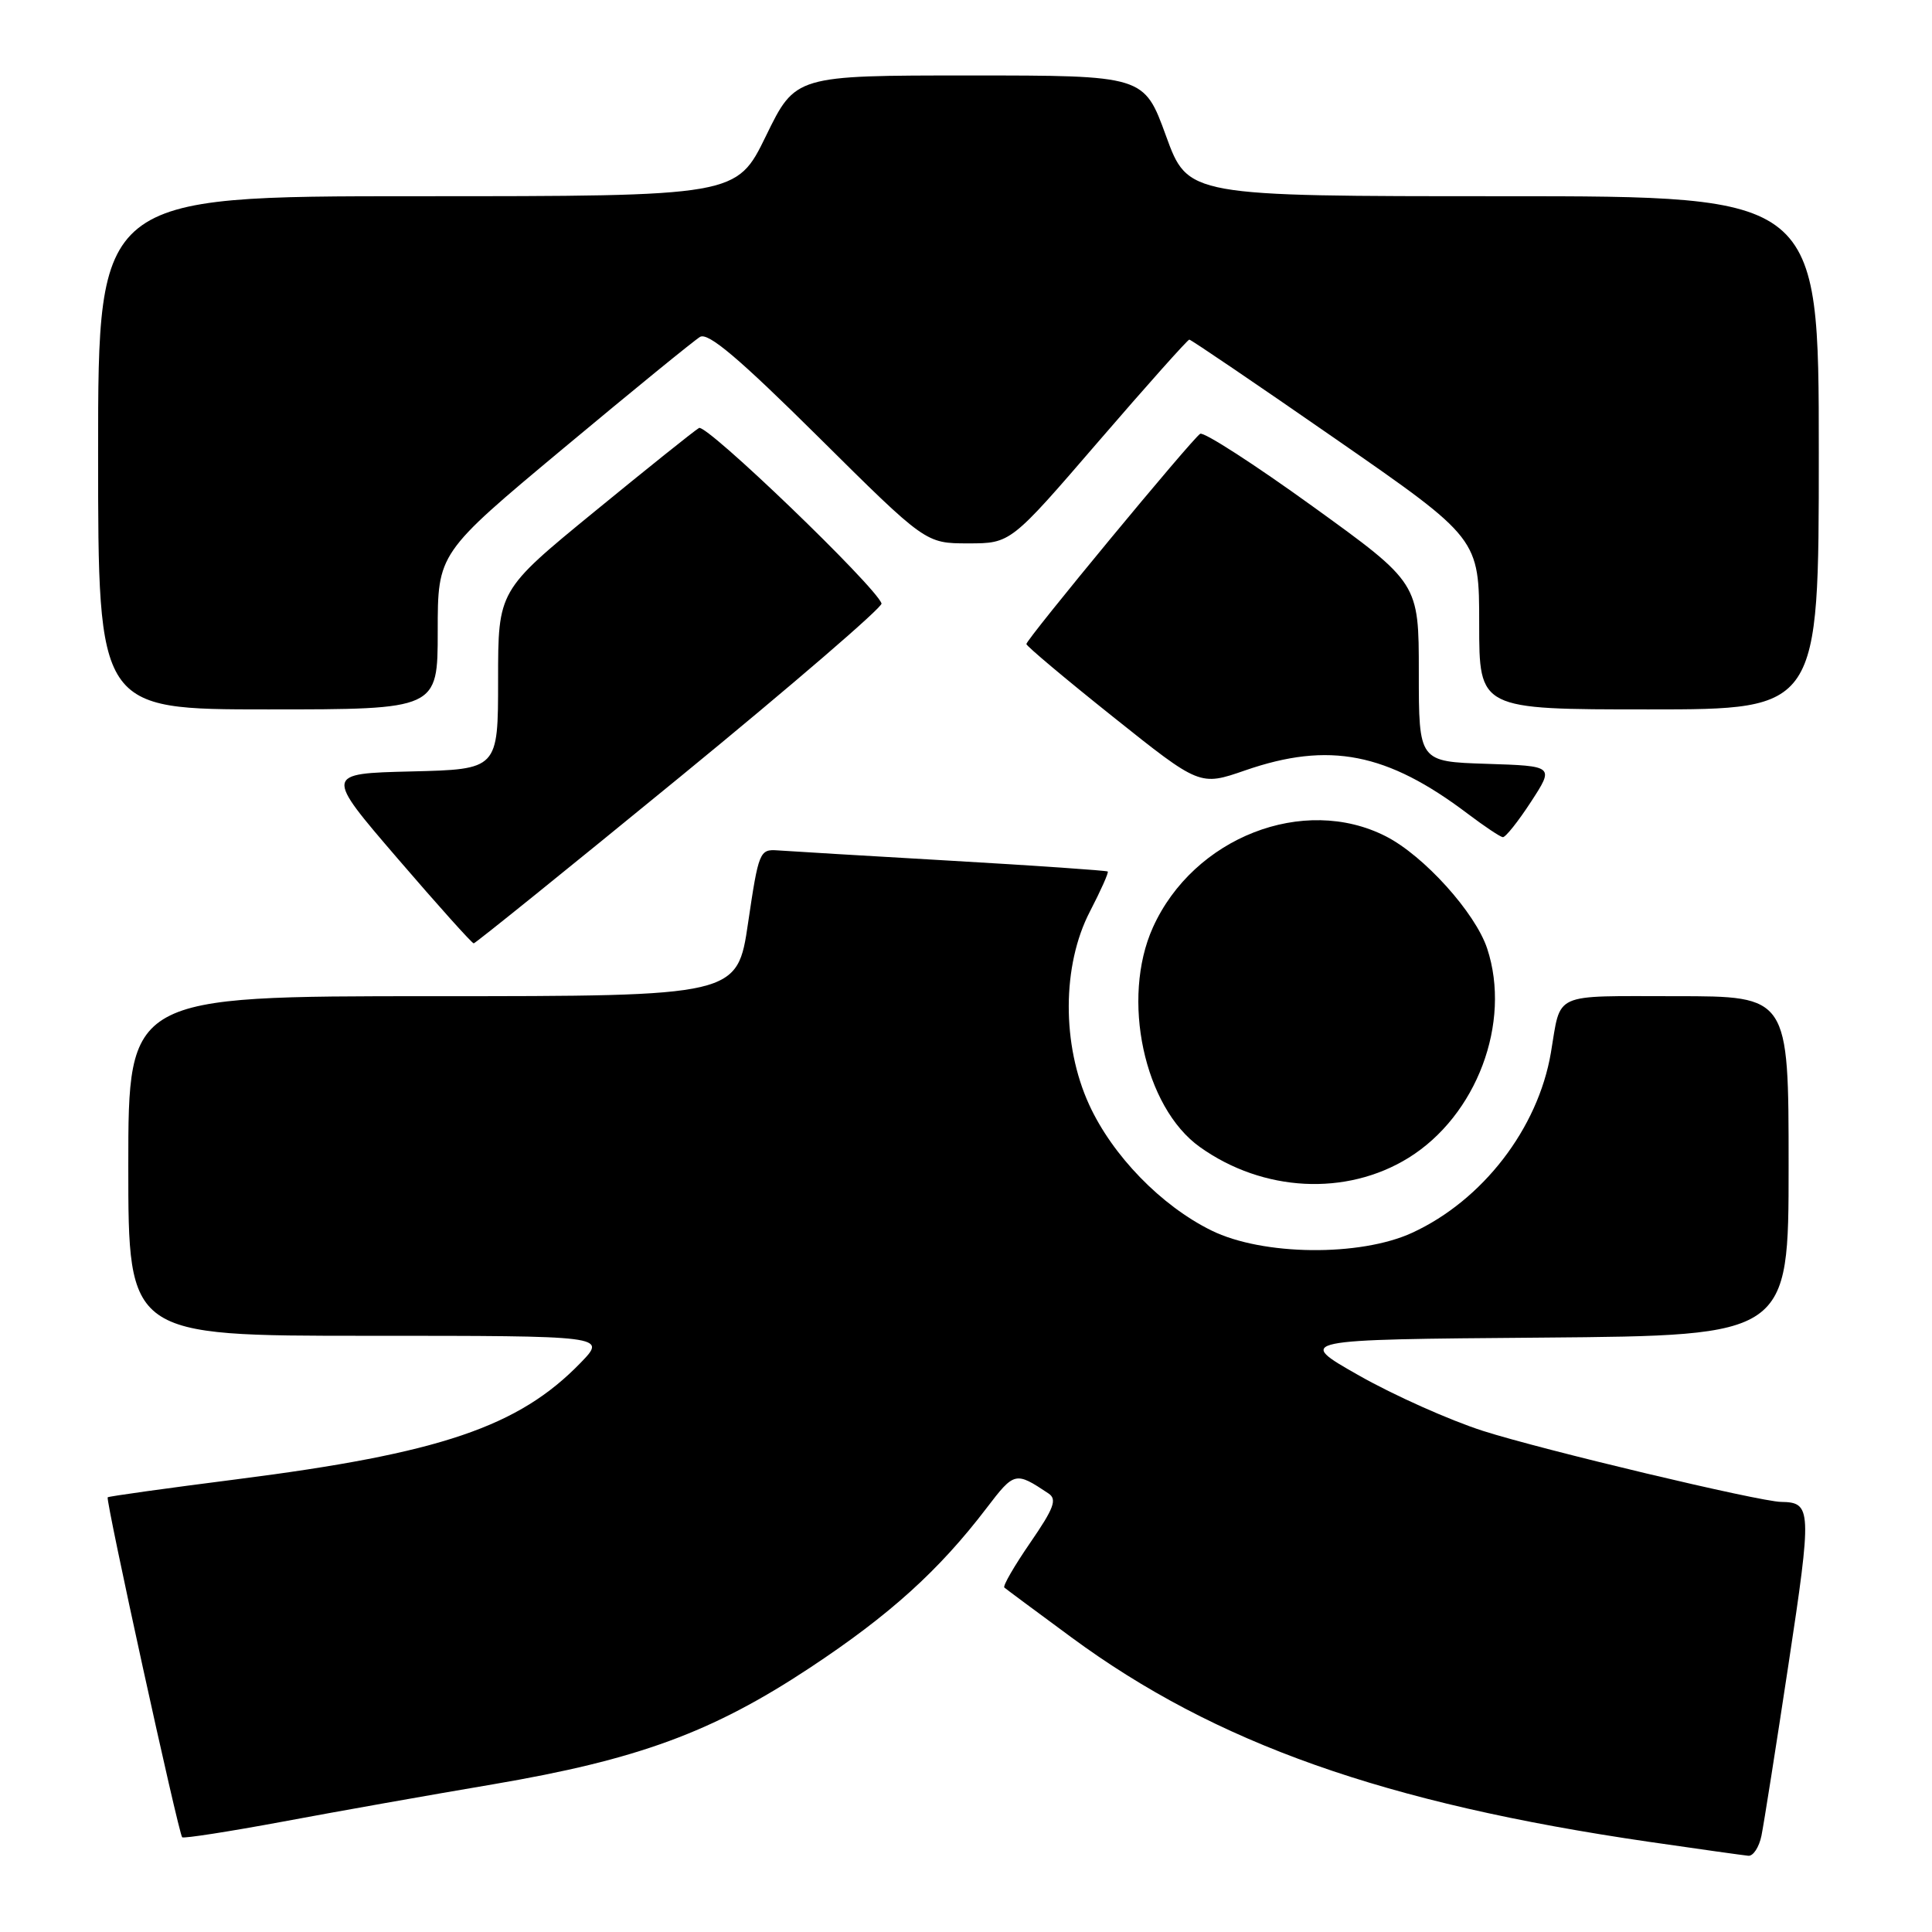 <?xml version="1.0" encoding="UTF-8" standalone="no"?>
<!DOCTYPE svg PUBLIC "-//W3C//DTD SVG 1.1//EN" "http://www.w3.org/Graphics/SVG/1.1/DTD/svg11.dtd" >
<svg xmlns="http://www.w3.org/2000/svg" xmlns:xlink="http://www.w3.org/1999/xlink" version="1.1" viewBox="0 0 256 256">
 <g >
 <path fill="currentColor"
d=" M 233.40 243.25 C 233.71 241.74 235.32 231.53 236.98 220.56 C 240.10 199.95 240.06 199.07 236.00 199.01 C 233.10 198.96 204.41 192.13 196.50 189.60 C 192.10 188.19 184.71 184.89 180.09 182.27 C 171.68 177.50 171.68 177.50 204.34 177.24 C 237.00 176.97 237.00 176.97 237.00 154.49 C 237.00 132.00 237.00 132.00 222.07 132.00 C 205.48 132.00 206.88 131.37 205.50 139.50 C 203.79 149.54 196.46 159.05 187.12 163.35 C 180.21 166.53 167.30 166.39 160.53 163.05 C 153.87 159.78 147.40 153.12 144.31 146.36 C 140.68 138.43 140.72 127.92 144.41 120.80 C 145.86 118.00 146.93 115.61 146.78 115.48 C 146.62 115.35 137.28 114.70 126.00 114.05 C 114.72 113.40 104.39 112.78 103.04 112.68 C 100.66 112.51 100.52 112.85 99.13 122.25 C 97.70 132.00 97.70 132.00 57.35 132.00 C 17.00 132.00 17.00 132.00 17.00 154.50 C 17.00 177.00 17.00 177.00 48.70 177.00 C 80.39 177.00 80.39 177.00 76.95 180.56 C 68.73 189.06 58.34 192.58 31.32 196.02 C 22.07 197.20 14.40 198.27 14.27 198.40 C 13.96 198.71 23.67 243.01 24.14 243.45 C 24.34 243.63 30.35 242.70 37.50 241.37 C 44.65 240.03 57.17 237.81 65.33 236.43 C 84.52 233.16 94.34 229.56 107.30 221.00 C 117.89 214.00 124.42 208.10 130.74 199.81 C 134.41 195.00 134.55 194.97 138.93 197.89 C 140.10 198.67 139.66 199.84 136.51 204.42 C 134.40 207.49 132.85 210.16 133.08 210.36 C 133.31 210.56 137.31 213.53 141.97 216.96 C 161.06 231.02 183.45 238.94 218.50 244.05 C 225.10 245.01 231.03 245.84 231.67 245.90 C 232.31 245.95 233.09 244.76 233.40 243.25 Z  M 186.62 153.43 C 195.66 147.84 200.30 135.51 197.06 125.69 C 195.49 120.94 188.68 113.39 183.64 110.82 C 172.75 105.26 158.15 110.97 152.77 122.88 C 148.51 132.32 151.59 146.73 159.01 152.00 C 167.36 157.95 178.38 158.52 186.62 153.43 Z  M 90.14 102.92 C 104.98 90.77 116.97 80.44 116.81 79.96 C 115.99 77.65 93.61 56.12 92.62 56.71 C 92.00 57.07 85.76 62.07 78.75 67.81 C 66.00 78.25 66.00 78.25 66.00 90.10 C 66.00 101.94 66.00 101.94 54.50 102.22 C 43.01 102.50 43.01 102.50 52.68 113.75 C 58.00 119.94 62.54 125.00 62.77 125.00 C 62.99 125.00 75.31 115.06 90.14 102.92 Z  M 202.86 106.25 C 205.95 101.50 205.95 101.50 196.97 101.21 C 188.00 100.92 188.00 100.92 188.00 89.09 C 188.00 77.25 188.00 77.25 173.94 67.10 C 166.21 61.52 159.50 57.19 159.03 57.48 C 157.95 58.15 136.00 84.70 136.00 85.34 C 136.00 85.60 141.17 89.95 147.49 94.99 C 158.98 104.16 158.98 104.16 164.99 102.08 C 176.11 98.23 183.78 99.73 194.50 107.84 C 196.70 109.50 198.78 110.89 199.13 110.93 C 199.48 110.97 201.16 108.86 202.86 106.25 Z  M 58.00 83.65 C 58.00 73.30 58.00 73.30 74.66 59.40 C 83.82 51.76 91.97 45.11 92.76 44.64 C 93.83 44.01 97.90 47.45 108.43 57.89 C 122.65 72.00 122.65 72.00 128.29 72.00 C 133.92 72.00 133.92 72.00 145.55 58.50 C 151.95 51.08 157.37 45.00 157.59 45.00 C 157.81 45.00 166.55 50.93 177.00 58.18 C 196.00 71.36 196.00 71.36 196.00 82.68 C 196.00 94.00 196.00 94.00 218.50 94.00 C 241.00 94.00 241.00 94.00 241.00 60.00 C 241.00 26.00 241.00 26.00 199.20 26.00 C 157.41 26.00 157.41 26.00 154.50 18.00 C 151.59 10.00 151.59 10.00 128.50 10.00 C 105.40 10.00 105.40 10.00 101.50 18.00 C 97.60 26.00 97.60 26.00 55.30 26.00 C 13.00 26.00 13.00 26.00 13.00 60.00 C 13.00 94.00 13.00 94.00 35.50 94.00 C 58.00 94.00 58.00 94.00 58.00 83.65 Z "/>
</g>
</svg>